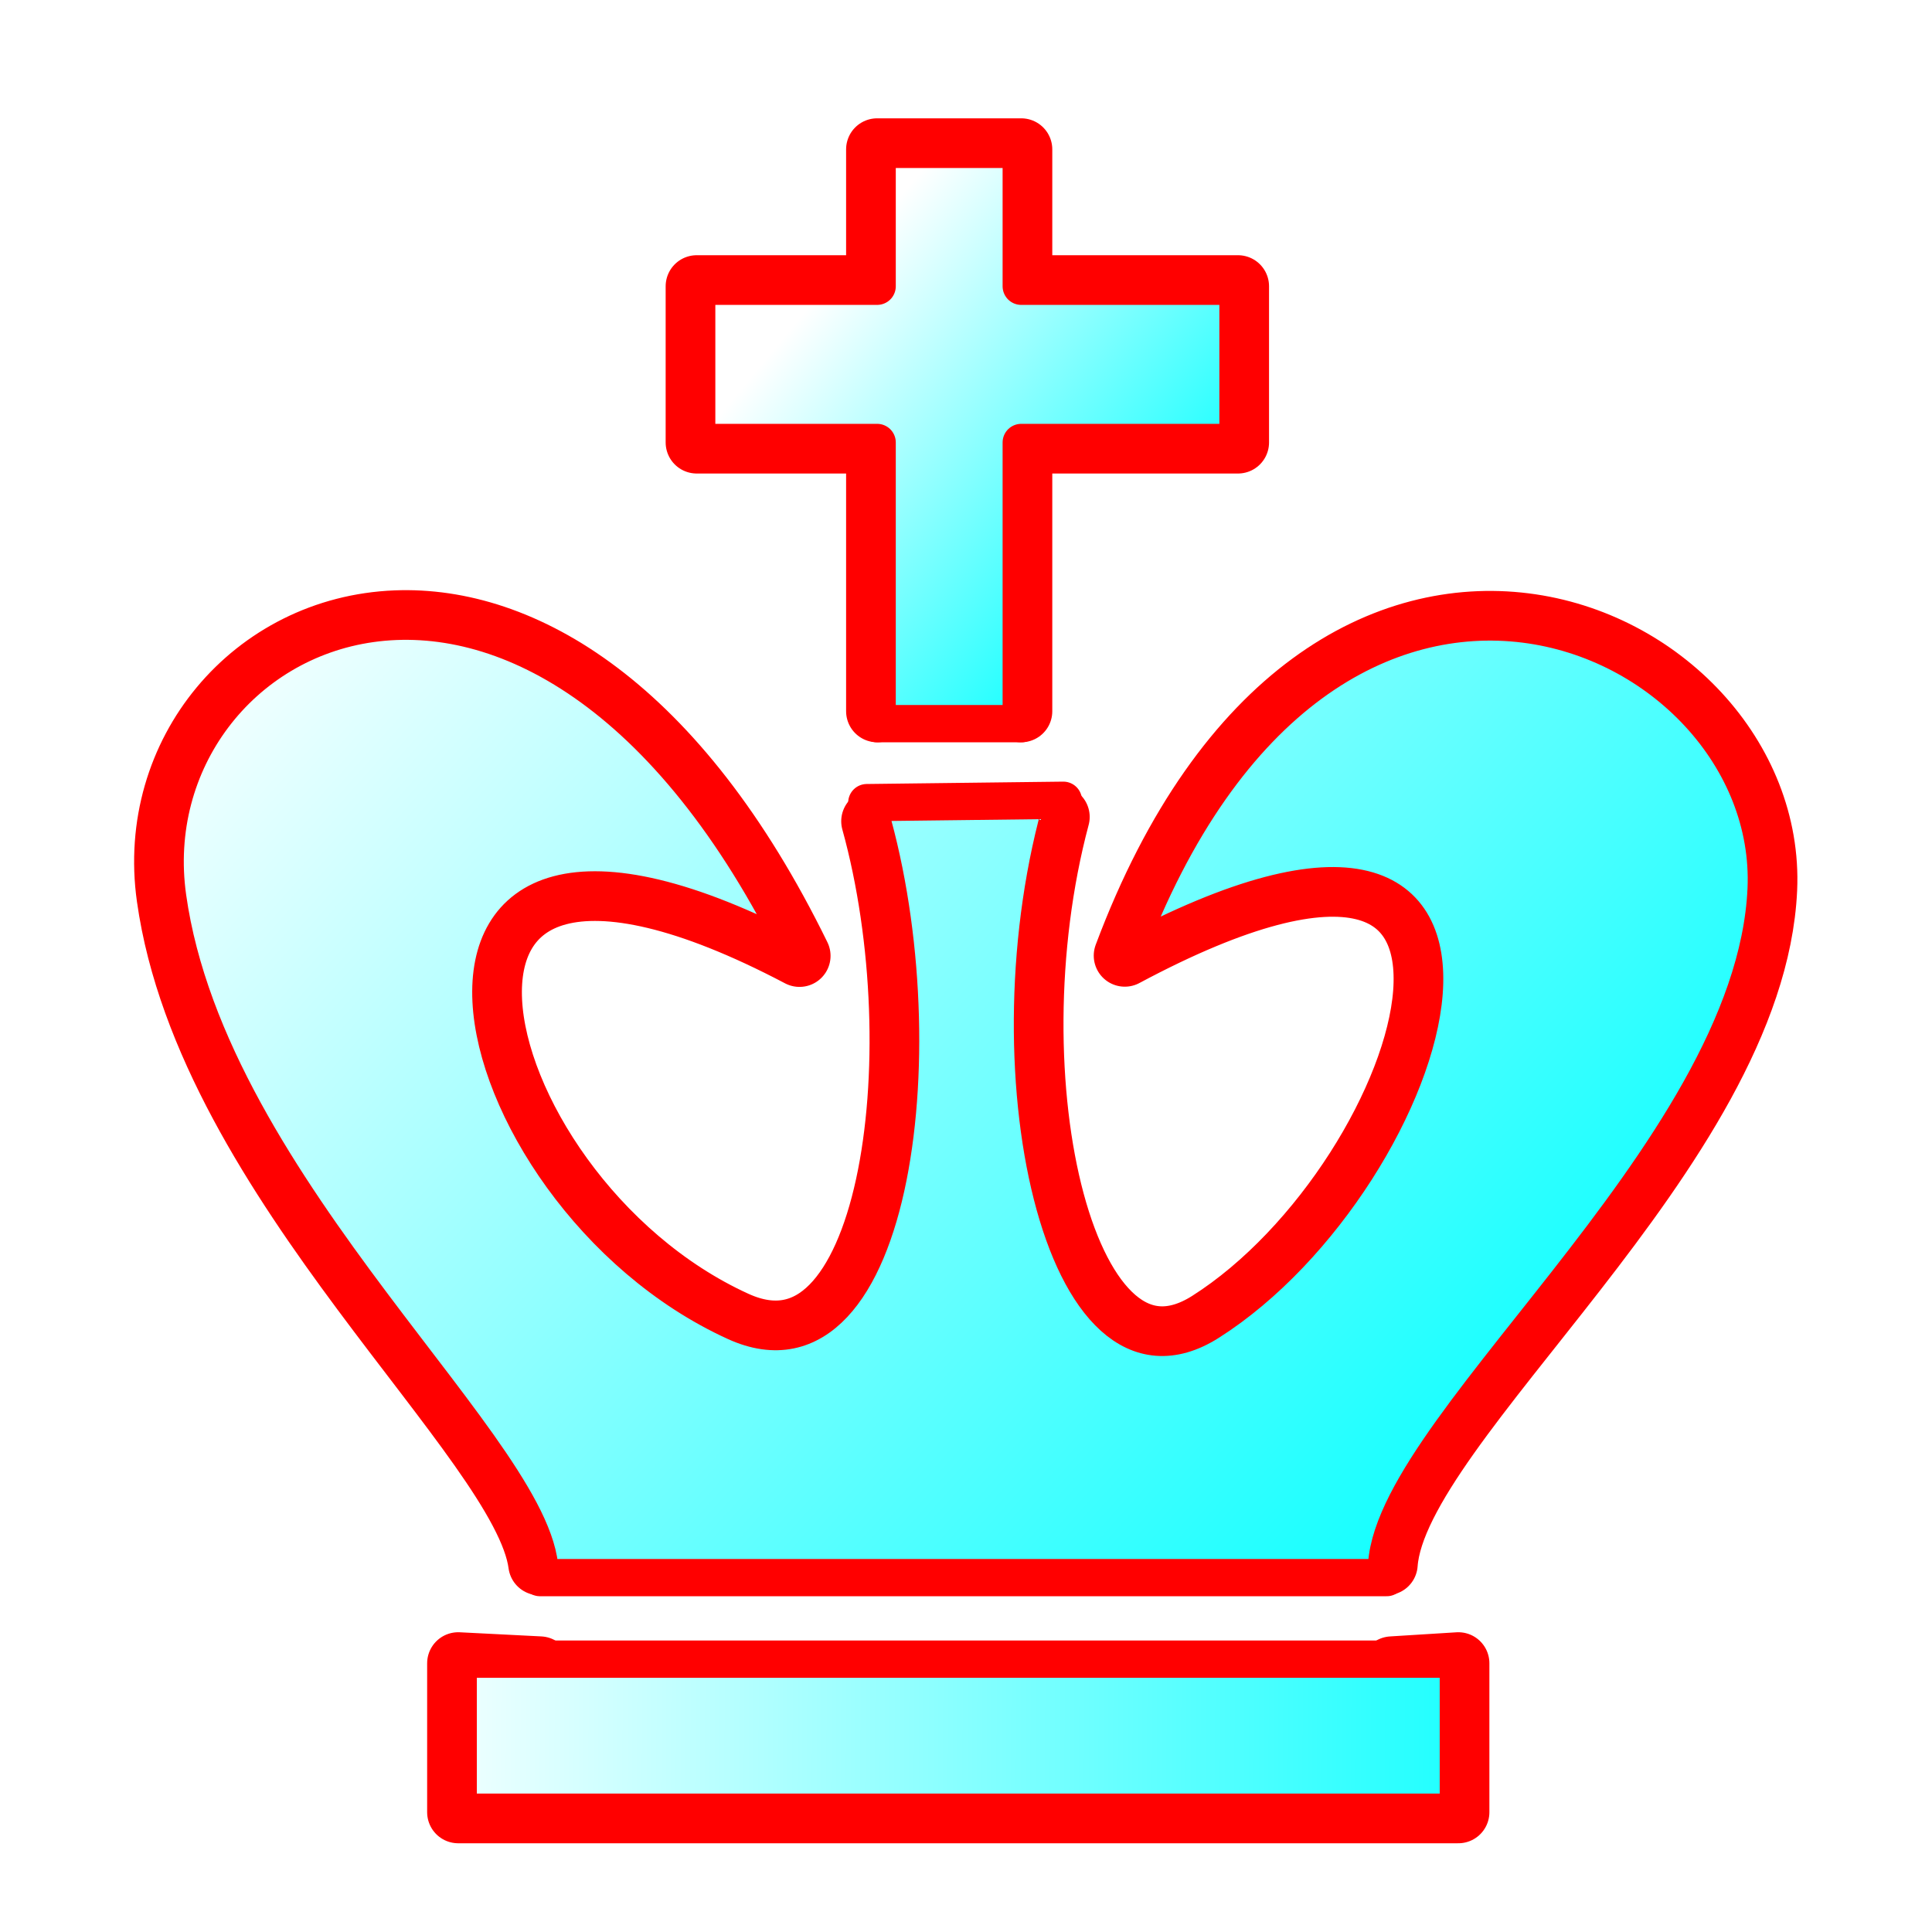 <?xml version="1.0" encoding="UTF-8" standalone="no"?>
<!-- Created with Inkscape (http://www.inkscape.org/) -->

<svg
   width="700pt"
   height="700pt"
   id="king"
   viewBox="0 0 933.333 933.333"
   sodipodi:version="0.32"
   inkscape:version="1.1.2 (0a00cf5339, 2022-02-04)"
   version="1.0"
   inkscape:export-filename="/home/maurizio/out/wk.png"
   inkscape:export-xdpi="90"
   inkscape:export-ydpi="90"
   sodipodi:docname="k.svg"
   xmlns:inkscape="http://www.inkscape.org/namespaces/inkscape"
   xmlns:sodipodi="http://sodipodi.sourceforge.net/DTD/sodipodi-0.dtd"
   xmlns:xlink="http://www.w3.org/1999/xlink"
   xmlns="http://www.w3.org/2000/svg"
   xmlns:svg="http://www.w3.org/2000/svg"
   xmlns:rdf="http://www.w3.org/1999/02/22-rdf-syntax-ns#"
   xmlns:cc="http://creativecommons.org/ns#"
   xmlns:dc="http://purl.org/dc/elements/1.1/">
  <style
     id="style-base">
    .base { 
      fill-opacity:1;
      fill-rule:evenodd;
      stroke-miterlimit:4;
      stroke-dasharray:none;
      stroke-linecap:round;
      stroke-linejoin:round;
      stroke-opacity:1
    }
    .shadow {
      stroke:none;
      filter:url(#filterBlur);
    }
  </style>
  <style
     id="stroke-medium">
    .stroke-medium {
      stroke-width: 18;
    }
  </style>
  <style
     id="stroke-boundary">
    .stroke-boundary {
      stroke-width: 30;
    }
  </style>
  <style
     id="stroke-color">
    .stroke-color {
      stroke:#ff0000;
    }
  </style>
  <style
     id="fill-color">
    .fill-color {
      fill:#00ff00;
    }
  </style>
  <defs
     id="defs36222">
    <linearGradient
       inkscape:collect="always"
       id="fillGradient">
      <stop
         style="stop-color:#ffffff;stop-opacity:1;"
         offset="0"
         id="stop0" />
      <stop
         style="stop-color:#00ffff;stop-opacity:1;"
         offset="1"
         id="stop1" />
    </linearGradient>
    <linearGradient
       inkscape:collect="always"
       xlink:href="#fillGradient"
       id="base-gradient"
       gradientUnits="userSpaceOnUse"
       x1="163.113"
       y1="776.638"
       x2="702.697"
       y2="778.811"
       gradientTransform="matrix(1.109,0,0,1.109,1.366,-39.6)" />
    <linearGradient
       inkscape:collect="always"
       xlink:href="#fillGradient"
       id="main-gradient"
       gradientUnits="userSpaceOnUse"
       x1="150.079"
       y1="255.254"
       x2="694.007"
       y2="740.062"
       gradientTransform="matrix(1.109,0,0,1.109,-23.256,-49.859)" />
    <linearGradient
       inkscape:collect="always"
       xlink:href="#fillGradient"
       id="cross-gradient"
       x1="375.068"
       y1="176.416"
       x2="535.576"
       y2="308.934"
       gradientUnits="userSpaceOnUse"
       gradientTransform="matrix(1.109,0,0,1.109,-23.256,-49.859)" />
    <filter
       style="color-interpolation-filters:sRGB;"
       id="filterBlur"
       x="-0.191"
       y="-0.163"
       width="1.382"
       height="1.327">
      <feGaussianBlur
         stdDeviation="50 50"
         result="blur"
         id="feGaussianBlur13" />
    </filter>
  </defs>
  <sodipodi:namedview
     id="namedview325"
     pagecolor="#ffffff"
     bordercolor="#666666"
     borderopacity="1.0"
     inkscape:pageopacity="0.0"
     inkscape:pageshadow="2"
     inkscape:zoom="0.32549009"
     inkscape:cx="-379.42783"
     inkscape:cy="227.34947"
     inkscape:current-layer="king"
     inkscape:document-units="px"
     inkscape:window-width="1846"
     inkscape:window-height="1016"
     inkscape:window-x="0"
     inkscape:window-y="0"
     inkscape:showpageshadow="2"
     inkscape:pagecheckerboard="0"
     inkscape:deskcolor="#d1d1d1"
     showgrid="false"
     inkscape:window-maximized="1" />
  <path
     id="shadow"
     style="fill:#000"
     class="base shadow"
     d="M 423.746 72.16 L 423.746 138.293 L 336.572 138.293 L 336.572 213.752 L 423.746 213.752 L 423.746 349.592 L 493.348 349.592 L 493.348 213.752 L 598.061 213.752 L 598.061 138.293 L 493.348 138.293 L 493.348 72.16 L 423.746 72.16 z M 191.195 300.195 C 122.213 302.93 71.178 363.602 81.006 433.463 C 101.102 576.315 264.143 704.857 260.83 762.123 L 669.941 762.123 C 663.387 695.773 847.311 559.32 853.197 429.58 C 858.847 302.64 639.767 204.327 543.379 461.658 C 764.922 343.162 693.927 568.908 583.98 638.693 C 513.144 683.655 476.109 514.007 513.688 386.6 L 418.75 387.744 C 453.758 500.49 432.408 673.747 355.389 638.693 C 218.197 576.253 167.196 346.513 386.232 461.764 C 326.901 340.477 252.062 297.783 191.195 300.195 z M 221.352 801.521 L 221.352 875.467 L 704.512 875.467 L 704.512 801.521 L 221.352 801.521 z " />
  <path
     id="boundary"
     class="base stroke-color stroke-boundary"
     style="fill:none"
     d="M 493.348,343.592 V 213.752 H 598.061 V 138.293 H 493.348 V 72.16 h -69.602 v 66.133 h -87.174 v 75.459 h 87.174 V 343.592 m -2.358,53.142 c 31.213,112.699 9.001,276.095 -65.999,241.96 C 218.197,576.253 167.196,346.513 386.232,461.764 326.901,340.477 252.062,297.783 191.195,300.195 122.214,302.93 71.178,363.602 81.006,433.463 100.378,571.172 252.589,695.583 260.555,755.664 m 409.325,-0.059 C 674.868,687.129 847.498,555.207 853.197,429.58 858.847,302.64 639.767,204.328 543.379,461.658 764.922,343.162 693.927,568.908 583.98,638.693 514.628,682.713 477.675,521.019 511.424,394.657 m -250.621,410.864 -39.452,-2 v 71.945 h 483.16 v -71.945 l -32.119,2"
     sodipodi:nodetypes="cccccccccccccscssccccsccccccc" />
  <path
     class="base stroke-color stroke-medium"
     style="fill:url(#cross-gradient)"
     d="m 423.747,72.159 v 66.134 h -87.174 v 75.458 H 423.747 v 135.839 h 69.601 V 213.752 H 598.06 V 138.294 H 493.348 V 72.159 Z"
     id="cross" />
  <path
     class="base stroke-color stroke-medium"
     style="fill:url(#main-gradient)"
     d="M 543.378,461.659 C 764.922,343.163 693.928,568.908 583.981,638.694 513.145,683.655 476.109,514.008 513.688,386.6 l -94.938,1.144 c 35.008,112.746 13.658,286.004 -63.361,250.95 C 218.196,576.253 167.195,346.513 386.232,461.764 259.659,203.019 62.507,301.959 81.007,433.462 101.102,576.315 264.144,704.857 260.831,762.124 H 669.942 C 663.388,695.773 847.312,559.32 853.198,429.58 858.848,302.64 639.766,204.328 543.378,461.659 Z"
     id="main"
     sodipodi:nodetypes="csccscsccsc" />
  <rect
     class="base stroke-color stroke-medium"
     style="fill:url(#base-gradient)"
     id="base"
     width="483.16"
     height="73.945"
     x="221.352"
     y="801.521" />
</svg>
